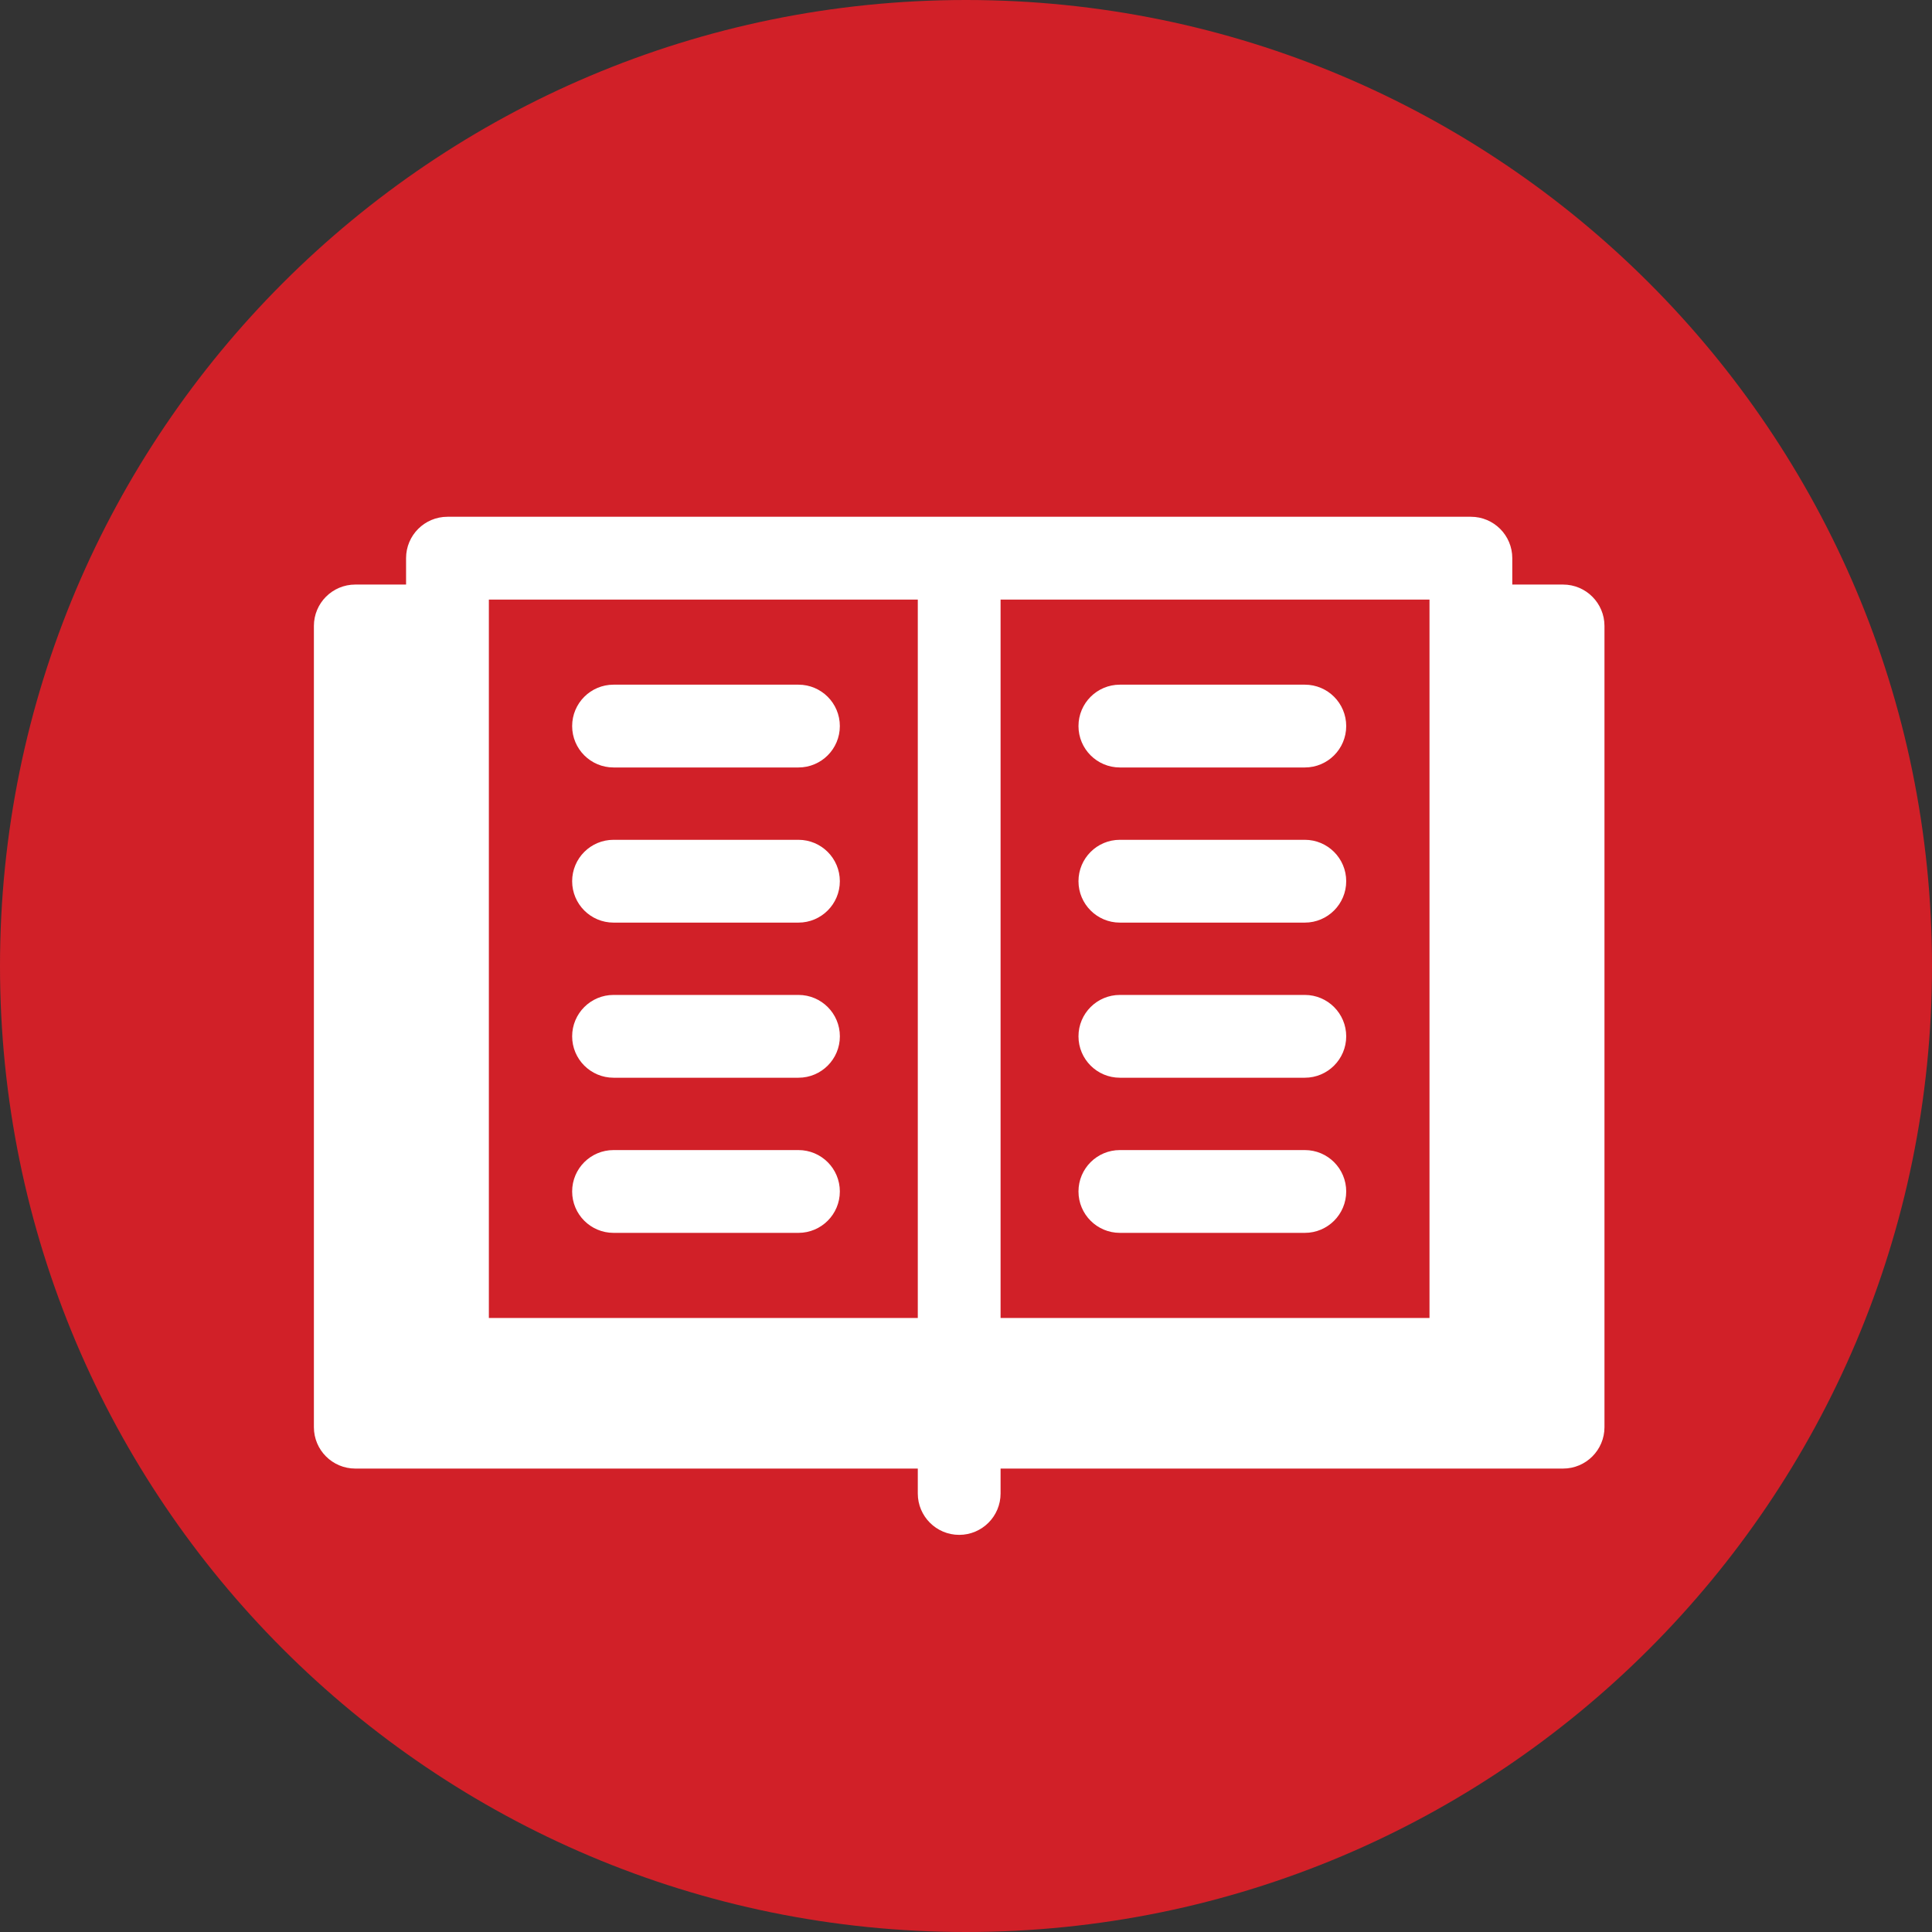 <svg xmlns="http://www.w3.org/2000/svg" width="250" height="250" viewBox="0 0 250 250"><rect x="0" y="0" width="250" height="250" fill="#333333" stroke="none"/><path fill="#D12028" d="M250 125c0 69.039-55.963 125-125.002 125-69.035 0-124.998-55.961-124.998-125 0-69.036 55.963-125 124.998-125 69.039 0 125.002 55.964 125.002 125z"/><path fill="#fff" d="M45.975 80.999h156.287v103.676h-156.287zM202.262 190.032h-156.287c-2.961 0-5.357-2.399-5.357-5.357v-103.676c0-2.958 2.396-5.357 5.357-5.357h156.287c2.957 0 5.356 2.4 5.356 5.357v103.676c0 2.958-2.399 5.357-5.356 5.357zm-150.93-10.716h145.572v-92.96h-145.572v92.96z"/><path fill="#D12028" d="M57.902 72.227h132.432v103.675h-132.432z"/><path fill="#fff" d="M190.334 181.261h-132.432c-2.961 0-5.357-2.399-5.357-5.356v-103.678c0-2.958 2.396-5.357 5.357-5.357h132.432c2.957 0 5.355 2.399 5.355 5.357v103.675c0 2.959-2.398 5.359-5.355 5.359zm-127.075-10.715h121.718v-92.962h-121.718v92.962zM124.119 198.611c-2.961 0-5.357-2.399-5.357-5.356v-121.028c0-2.958 2.396-5.357 5.357-5.357 2.958 0 5.355 2.399 5.355 5.357v121.028c.001 2.957-2.398 5.356-5.355 5.356zM103.318 99.31h-23.925c-2.961 0-5.357-2.4-5.357-5.357s2.396-5.357 5.357-5.357h23.925c2.961 0 5.357 2.399 5.357 5.357s-2.396 5.357-5.357 5.357zM103.318 119.385h-23.925c-2.961 0-5.357-2.399-5.357-5.357s2.396-5.357 5.357-5.357h23.925c2.961 0 5.357 2.399 5.357 5.357 0 2.957-2.396 5.357-5.357 5.357zM103.322 139.457h-23.929c-2.958 0-5.357-2.4-5.357-5.357s2.399-5.356 5.357-5.356h23.929c2.961 0 5.357 2.399 5.357 5.356s-2.396 5.357-5.357 5.357zM103.318 159.532h-23.925c-2.961 0-5.357-2.399-5.357-5.357s2.396-5.356 5.357-5.356h23.925c2.961 0 5.357 2.398 5.357 5.356s-2.396 5.357-5.357 5.357zM168.843 99.31h-23.933c-2.957 0-5.355-2.4-5.355-5.357s2.398-5.357 5.355-5.357h23.933c2.966 0 5.356 2.399 5.356 5.357s-2.39 5.357-5.356 5.357zM168.843 119.385h-23.933c-2.957 0-5.355-2.399-5.355-5.357s2.398-5.357 5.355-5.357h23.933c2.957 0 5.356 2.399 5.356 5.357 0 2.957-2.399 5.357-5.356 5.357zM168.843 139.457h-23.933c-2.957 0-5.355-2.4-5.355-5.357s2.398-5.356 5.355-5.356h23.933c2.957 0 5.356 2.399 5.356 5.356s-2.399 5.357-5.356 5.357zM168.843 159.532h-23.933c-2.957 0-5.355-2.399-5.355-5.357s2.398-5.356 5.355-5.356h23.933c2.966 0 5.356 2.398 5.356 5.356s-2.39 5.357-5.356 5.357z"/></svg>